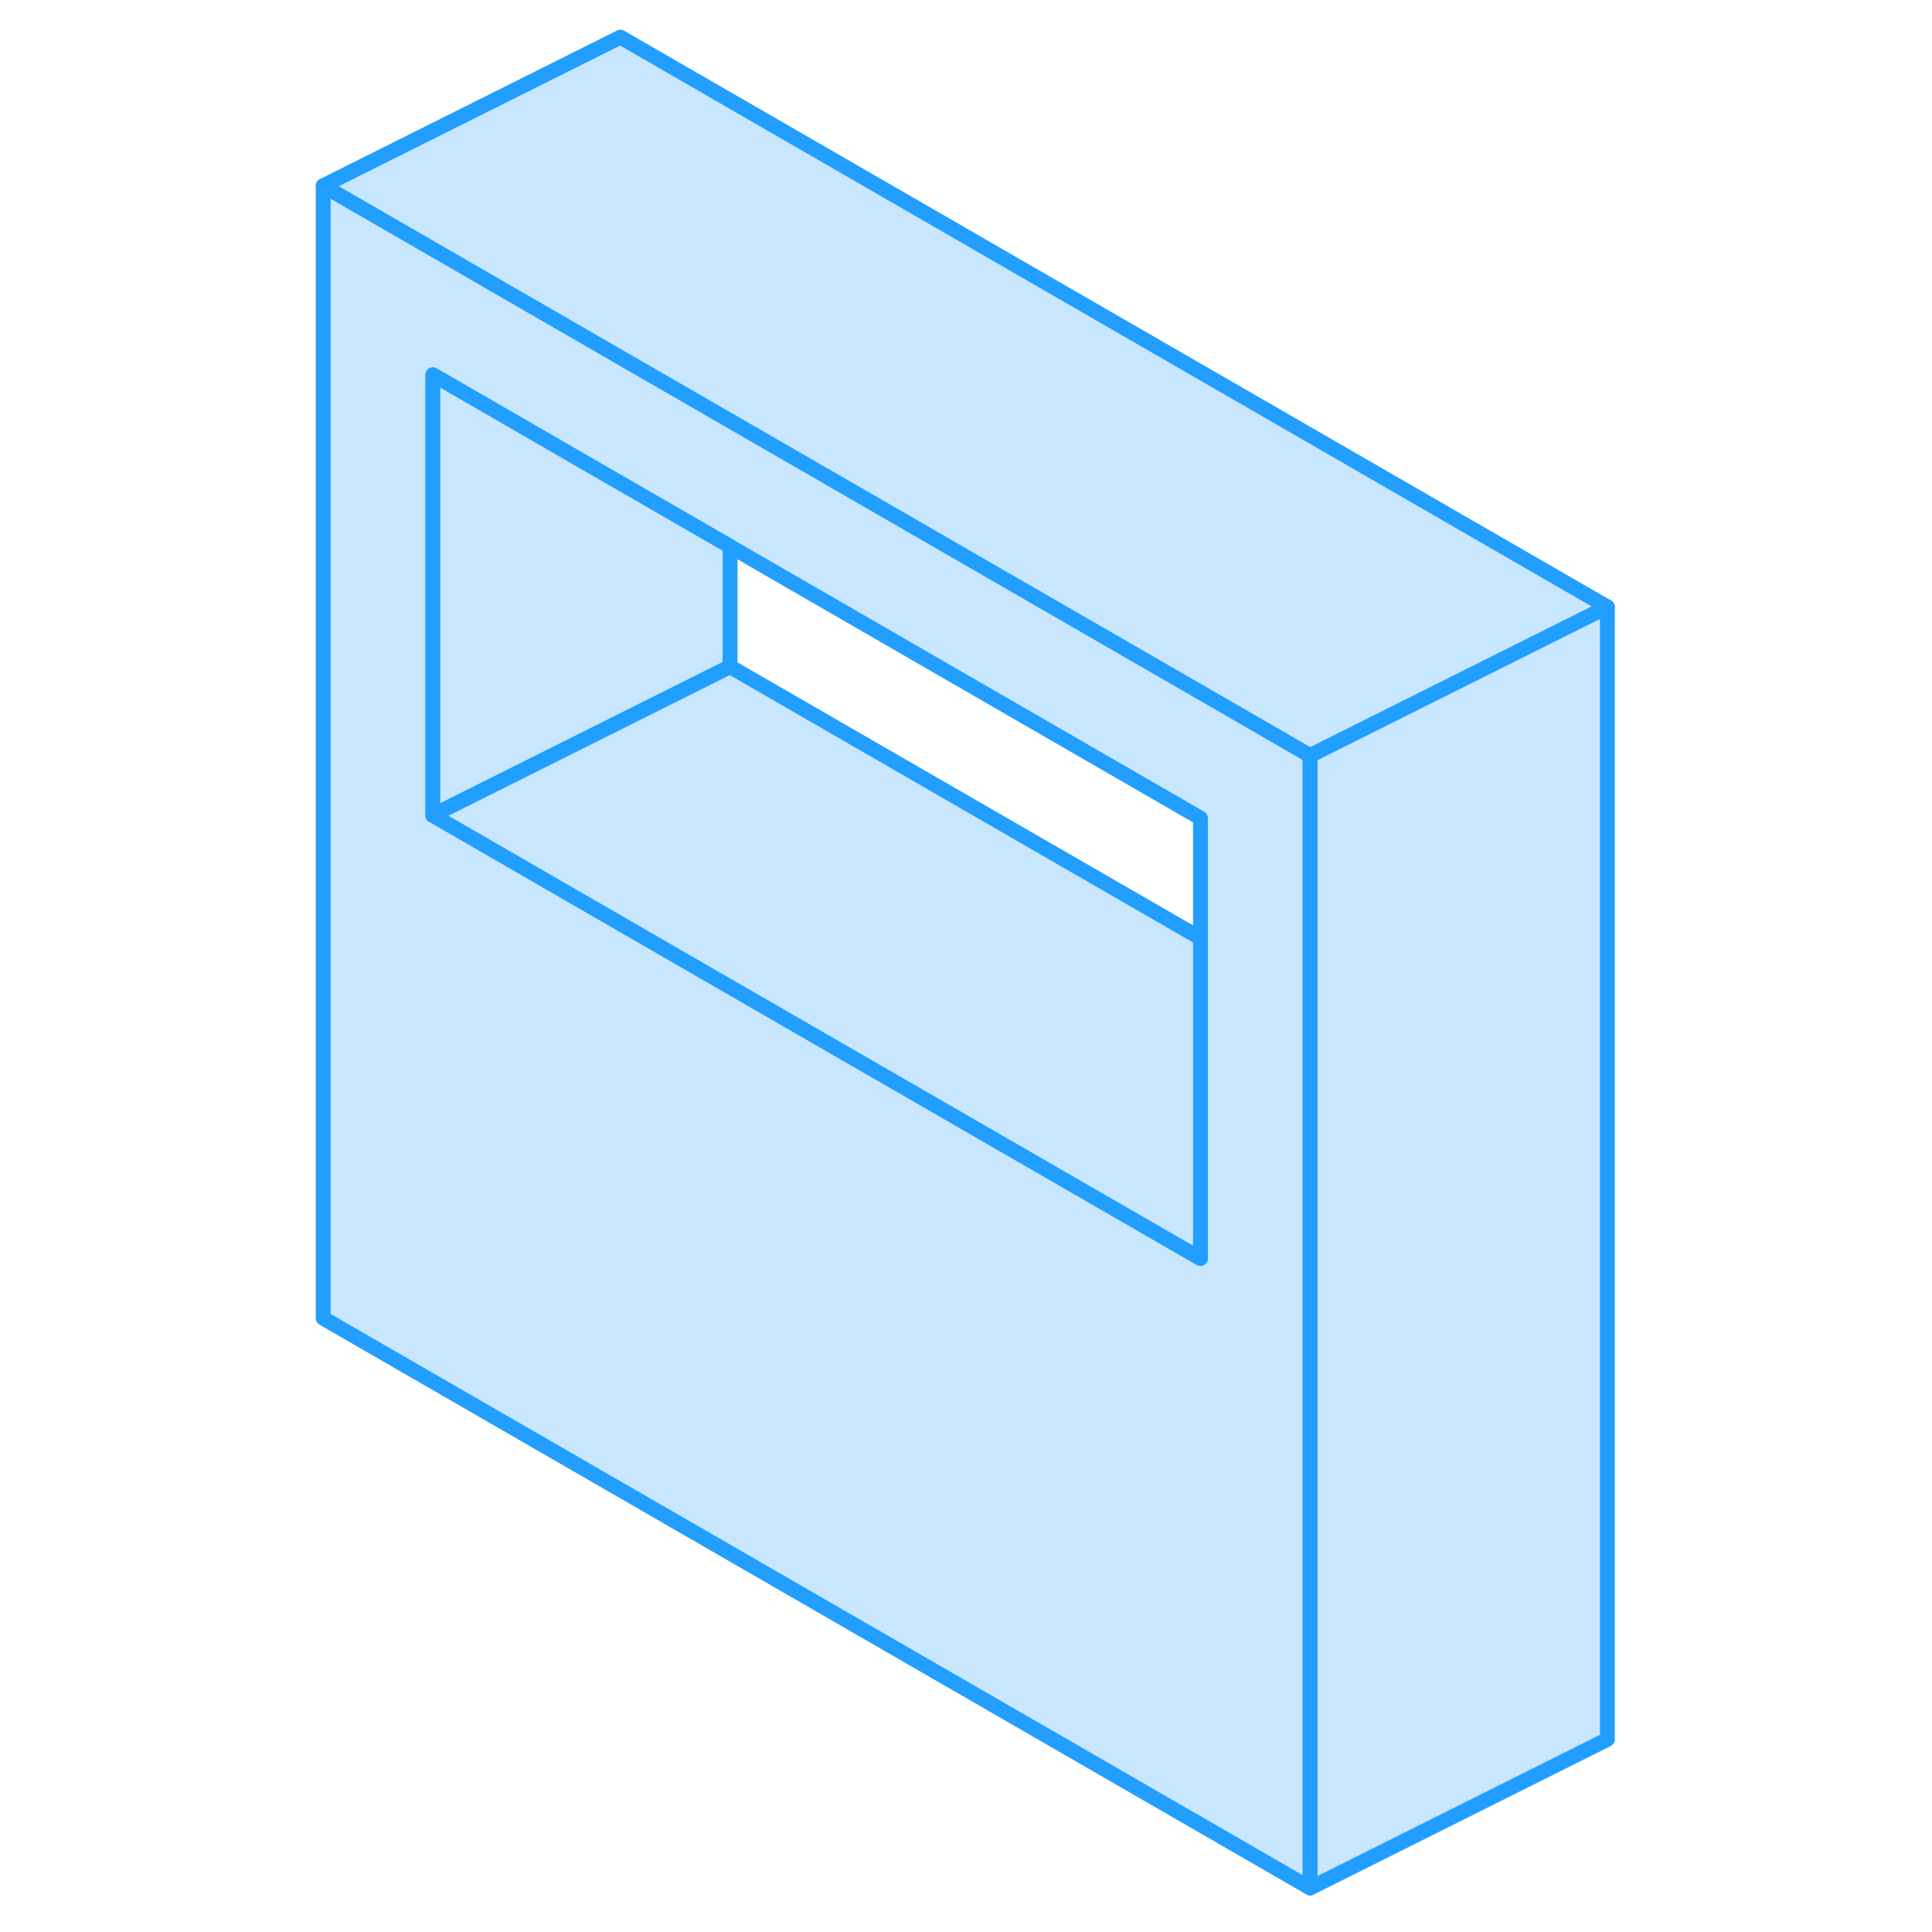 <svg width="48" height="48" viewBox="0 0 91 130" fill="#c8e7ff" xmlns="http://www.w3.org/2000/svg" stroke-width="1px" stroke-linecap="round" stroke-linejoin="round"><path d="M29.626 28.31L22.246 24.05L2.246 12.5V88.7L68.656 127.04V50.84L29.626 28.31ZM61.276 84.68L22.246 62.15L9.626 54.86V25.22L22.246 32.51L29.626 36.77L61.276 55.05V84.68Z" stroke="#229EFF" stroke-linejoin="round"/><path d="M29.625 36.77V44.86L9.625 54.86V25.22L22.245 32.51L29.625 36.77Z" stroke="#229EFF" stroke-linejoin="round"/><path d="M61.275 63.13V84.68L22.245 62.15L9.625 54.86L29.625 44.86L61.275 63.13Z" stroke="#229EFF" stroke-linejoin="round"/><path d="M88.656 40.84L80.796 44.77L68.656 50.84L29.626 28.31L22.246 24.05L2.246 12.5L22.246 2.5L88.656 40.84Z" stroke="#229EFF" stroke-linejoin="round"/><path d="M88.656 40.84V117.04L68.656 127.04V50.84L80.796 44.77L88.656 40.84Z" stroke="#229EFF" stroke-linejoin="round"/></svg>